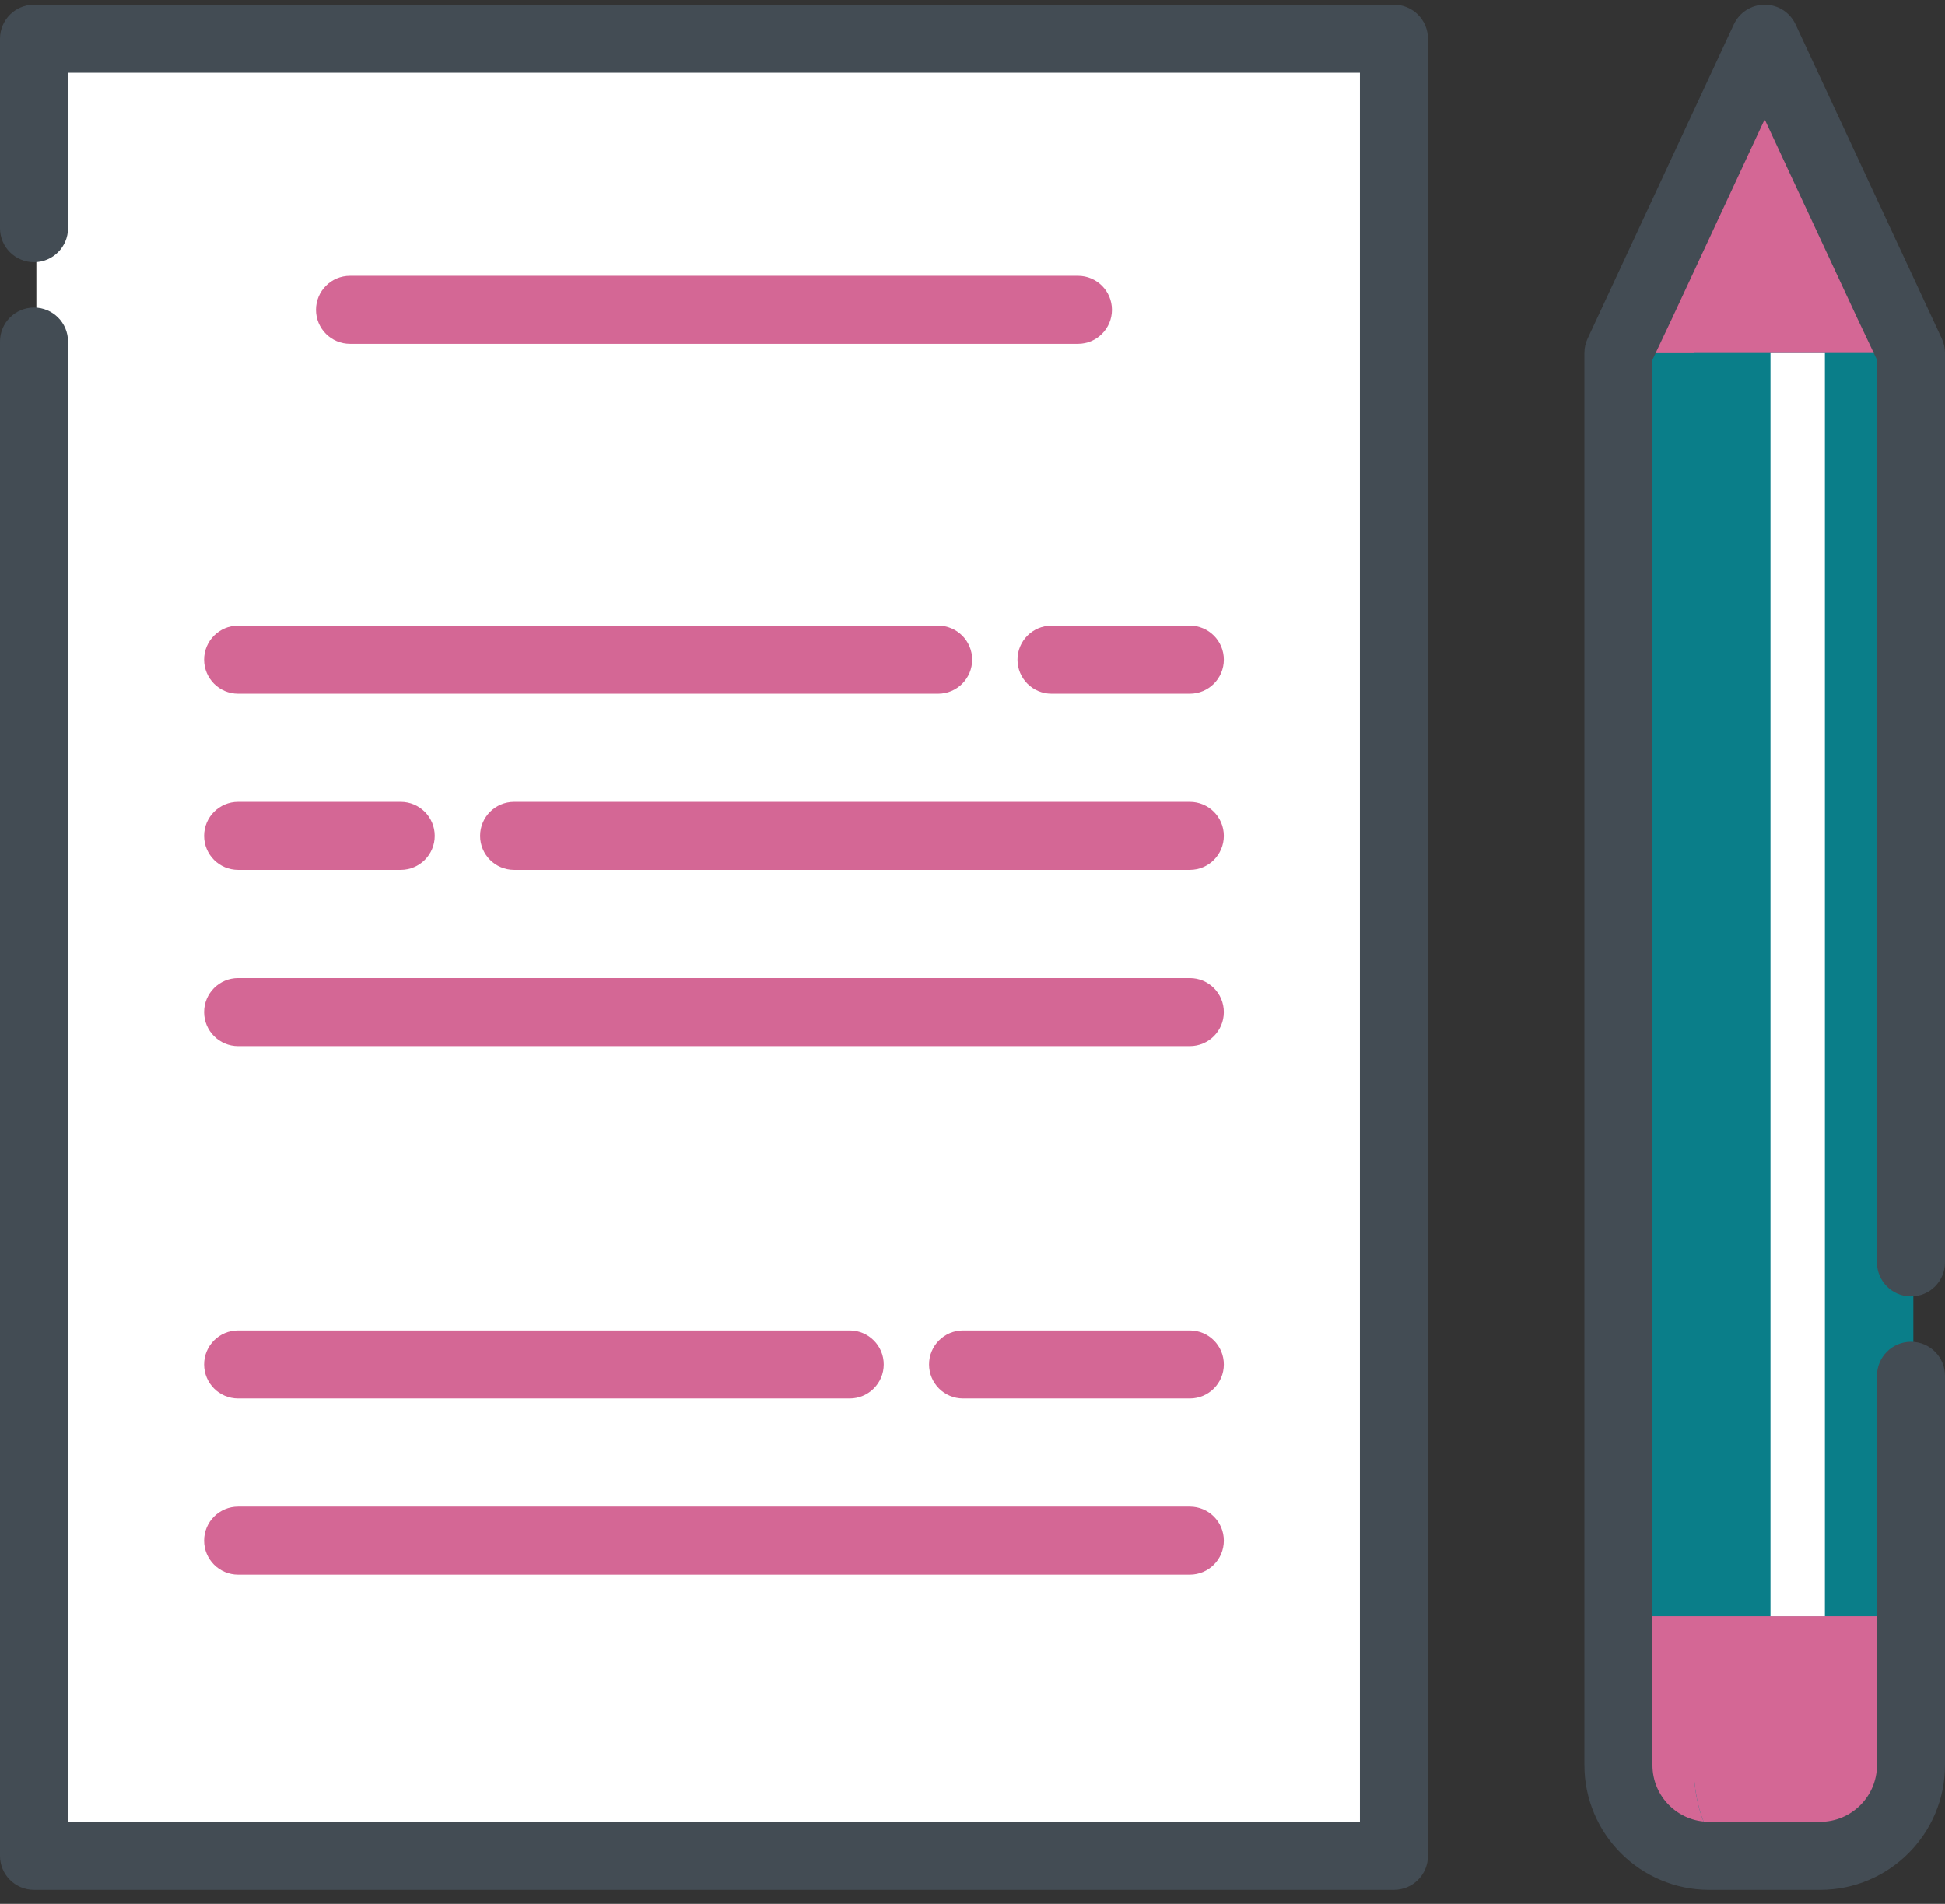 <svg width="47" height="46" viewBox="0 0 47 46" fill="none" xmlns="http://www.w3.org/2000/svg">
<rect x="0" y="0" width="47" height="46" fill="#333333" stroke="none"/>
<path d="M33.74 0.935H0.879V44.839H33.74V0.935Z" fill="white"/>
<path d="M39.166 8.529L42.7 0.936L46.235 8.529V42.647C46.235 43.858 45.253 44.84 44.042 44.84H41.359C40.148 44.84 39.166 43.858 39.166 42.647V8.529H39.166Z" fill="#0A7E89"/>
<path d="M46.235 39.049V42.646C46.235 43.857 45.253 44.839 44.042 44.839H41.358C40.147 44.839 39.166 43.857 39.166 42.646V39.049H46.235Z" fill="#D46795"/>
<path d="M44.098 8.528H42.783V39.049H44.098V8.528Z" fill="white"/>
<path d="M39.166 42.647C39.166 43.858 40.148 44.84 41.359 44.84H42.028C41.42 44.84 40.928 43.858 40.928 42.647V8.529L42.7 0.936L39.166 8.529V42.647Z" fill="#0A7E89"/>
<path d="M46.235 8.529H39.166L42.7 0.936L46.235 8.529Z" fill="#D46795"/>
<path d="M42.028 44.84H41.358C40.147 44.84 39.166 43.858 39.166 42.646V39.049H40.928V42.646C40.928 43.858 41.421 44.84 42.028 44.84Z" fill="#D46795"/>
<path d="M40.928 8.529H39.166L42.7 0.936L40.928 8.529Z" fill="#D46795"/>
<path d="M33.684 0.114H0.822C0.368 0.114 0 0.482 0 0.936V5.513C0 5.967 0.368 6.335 0.822 6.335C1.276 6.335 1.644 5.967 1.644 5.513V1.758H32.862V44.017H1.644V8.253C1.644 7.799 1.276 7.431 0.822 7.431C0.368 7.431 0 7.799 0 8.253V44.84C0 45.293 0.368 45.661 0.822 45.661H33.684C34.138 45.661 34.506 45.294 34.506 44.84V0.936C34.506 0.482 34.138 0.114 33.684 0.114Z" fill="#434C54"/>
<path d="M46.178 31.323C46.632 31.323 47 30.955 47 30.501V8.529C47 8.409 46.974 8.29 46.923 8.182L43.389 0.589C43.254 0.299 42.963 0.114 42.644 0.114C42.324 0.114 42.033 0.299 41.898 0.589L38.364 8.182C38.313 8.29 38.287 8.409 38.287 8.529V42.647C38.287 44.309 39.64 45.661 41.302 45.661H43.985C45.648 45.661 47 44.309 47 42.647V33.241C47 32.787 46.632 32.419 46.178 32.419C45.724 32.419 45.356 32.787 45.356 33.241V38.227V39.871V42.647C45.356 43.402 44.741 44.017 43.985 44.017H41.302C40.546 44.017 39.931 43.403 39.931 42.647V39.871V38.227V8.693L40.398 7.707L42.643 2.884L44.889 7.707L45.356 8.693V30.501C45.356 30.955 45.724 31.323 46.178 31.323Z" fill="#434C54"/>
<path d="M26.048 6.664H8.458C8.004 6.664 7.636 7.032 7.636 7.486C7.636 7.94 8.004 8.308 8.458 8.308H26.048C26.502 8.308 26.87 7.94 26.87 7.486C26.87 7.032 26.502 6.664 26.048 6.664Z" fill="#D46795"/>
<path d="M28.752 15.117H25.409C24.956 15.117 24.587 15.485 24.587 15.939C24.587 16.393 24.955 16.761 25.409 16.761H28.752C29.206 16.761 29.574 16.393 29.574 15.939C29.574 15.485 29.206 15.117 28.752 15.117Z" fill="#D46795"/>
<path d="M4.932 15.939C4.932 16.393 5.3 16.761 5.754 16.761H22.67C23.124 16.761 23.492 16.393 23.492 15.939C23.492 15.485 23.124 15.117 22.67 15.117H5.754C5.3 15.117 4.932 15.485 4.932 15.939Z" fill="#D46795"/>
<path d="M5.754 25.275H28.752C29.206 25.275 29.574 24.907 29.574 24.453C29.574 23.999 29.206 23.631 28.752 23.631H5.754C5.3 23.631 4.932 23.999 4.932 24.453C4.932 24.907 5.3 25.275 5.754 25.275Z" fill="#D46795"/>
<path d="M28.752 19.374H12.423C11.969 19.374 11.601 19.742 11.601 20.196C11.601 20.65 11.969 21.018 12.423 21.018H28.752C29.206 21.018 29.574 20.65 29.574 20.196C29.574 19.742 29.206 19.374 28.752 19.374Z" fill="#D46795"/>
<path d="M5.754 21.018H9.683C10.137 21.018 10.505 20.65 10.505 20.196C10.505 19.742 10.137 19.374 9.683 19.374H5.754C5.3 19.374 4.932 19.742 4.932 20.196C4.932 20.65 5.3 21.018 5.754 21.018Z" fill="#D46795"/>
<path d="M5.754 38.045H28.752C29.206 38.045 29.574 37.677 29.574 37.223C29.574 36.769 29.206 36.401 28.752 36.401H5.754C5.3 36.401 4.932 36.769 4.932 37.223C4.932 37.677 5.3 38.045 5.754 38.045Z" fill="#D46795"/>
<path d="M28.752 32.145H23.272C22.818 32.145 22.45 32.513 22.45 32.967C22.45 33.421 22.818 33.789 23.272 33.789H28.752C29.206 33.789 29.574 33.421 29.574 32.967C29.574 32.513 29.206 32.145 28.752 32.145Z" fill="#D46795"/>
<path d="M5.754 33.789H20.532C20.986 33.789 21.355 33.421 21.355 32.967C21.355 32.513 20.986 32.145 20.532 32.145H5.754C5.3 32.145 4.932 32.513 4.932 32.967C4.932 33.421 5.3 33.789 5.754 33.789Z" fill="#D46795"/>
</svg>

